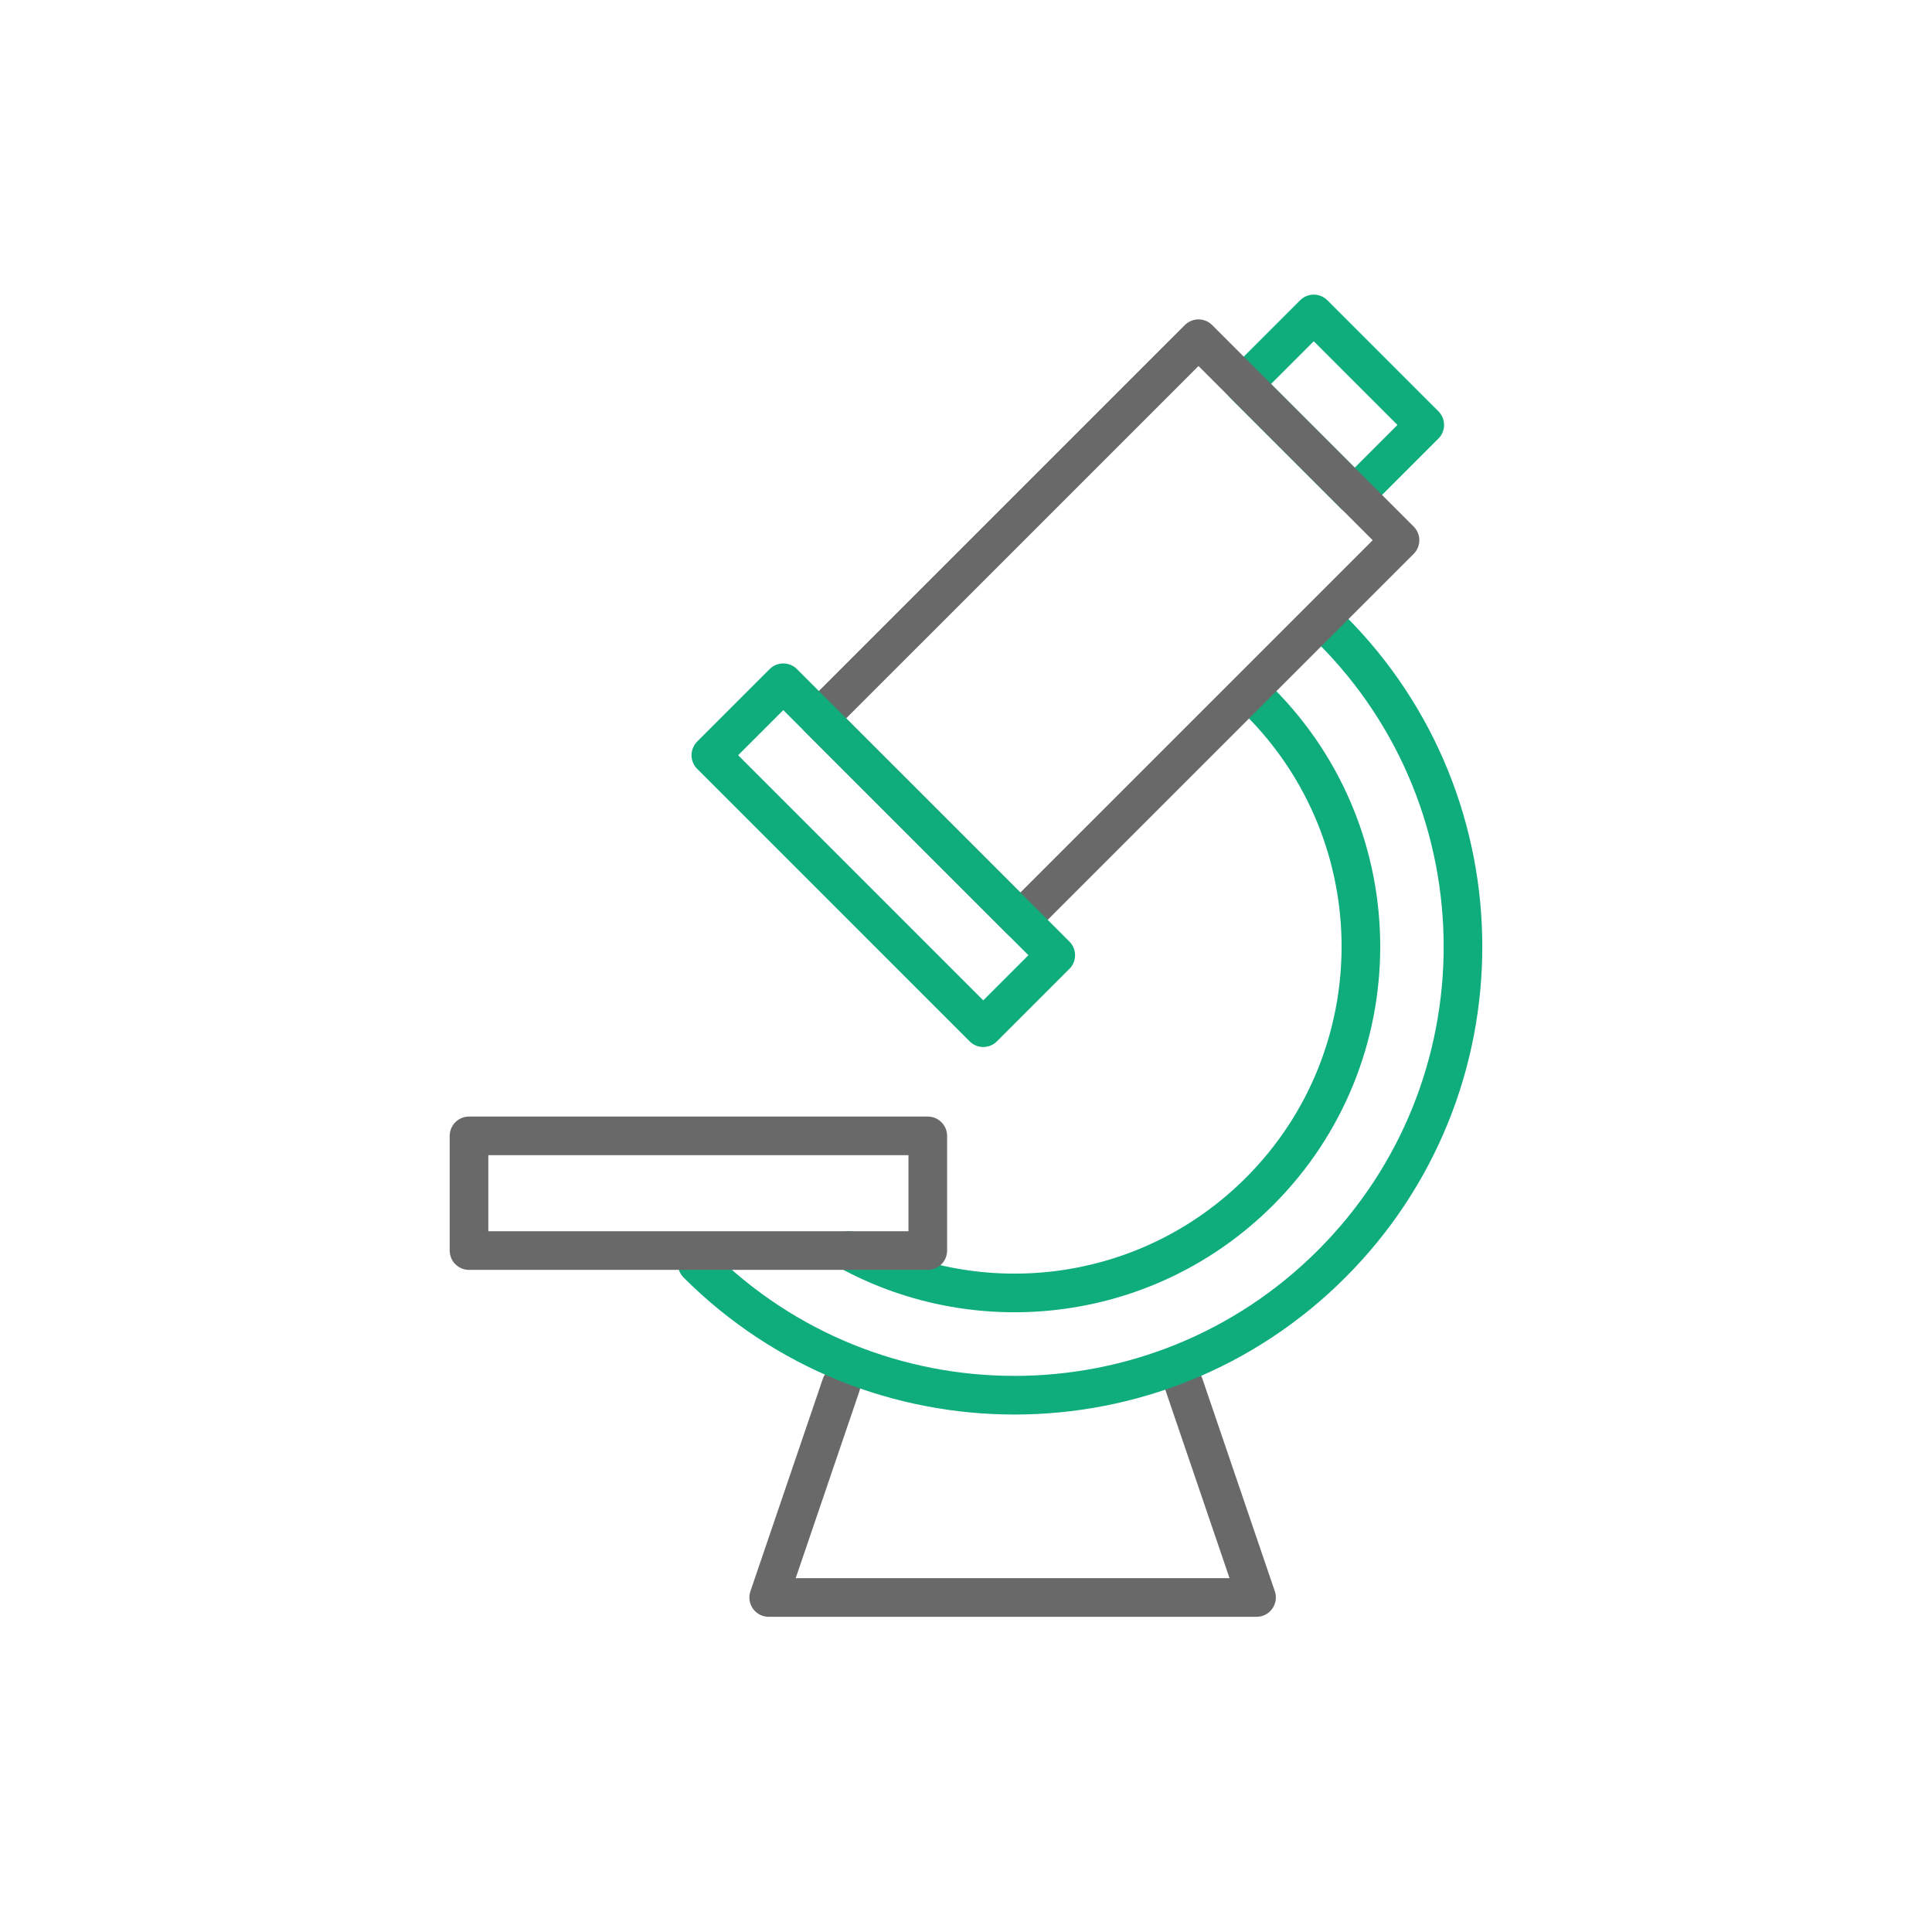 <svg xmlns="http://www.w3.org/2000/svg" width="100" height="100" fill="none" viewBox="0 0 100 100">
    <path stroke="#696969" stroke-linecap="round" stroke-linejoin="round" stroke-miterlimit="10" stroke-width="2" d="M61.29 71.69l3.748 10.996h-25.25l3.747-10.996"/>
    <path stroke="#0FAD7C" stroke-linecap="round" stroke-linejoin="round" stroke-miterlimit="10" stroke-width="2" d="M73.745 21.995L68 16.25l-3.626 3.626 5.745 5.745 3.626-3.626zM36.09 65.418c9.064 9.064 23.772 9.064 32.835 0 9.065-9.064 9.065-23.772 0-32.836"/>
    <path stroke="#0FAD7C" stroke-linecap="round" stroke-linejoin="round" stroke-miterlimit="10" stroke-width="2" d="M65.19 36.313c7 7.008 7 18.358 0 25.357-5.764 5.764-14.479 6.784-21.282 3.06"/>
    <path stroke="#696969" stroke-linecap="round" stroke-linejoin="round" stroke-miterlimit="10" stroke-width="2" d="M72.464 27.962l-10.43-10.43-19.65 19.648 10.431 10.43 19.649-19.648zM48.02 58.793H24.276v5.936h23.746v-5.936z"/>
    <path stroke="#0FAD7C" stroke-linecap="round" stroke-linejoin="round" stroke-miterlimit="10" stroke-width="2" d="M54.645 49.442L40.543 35.34l-3.75 3.75 14.101 14.102 3.75-3.75z"/>
</svg>
